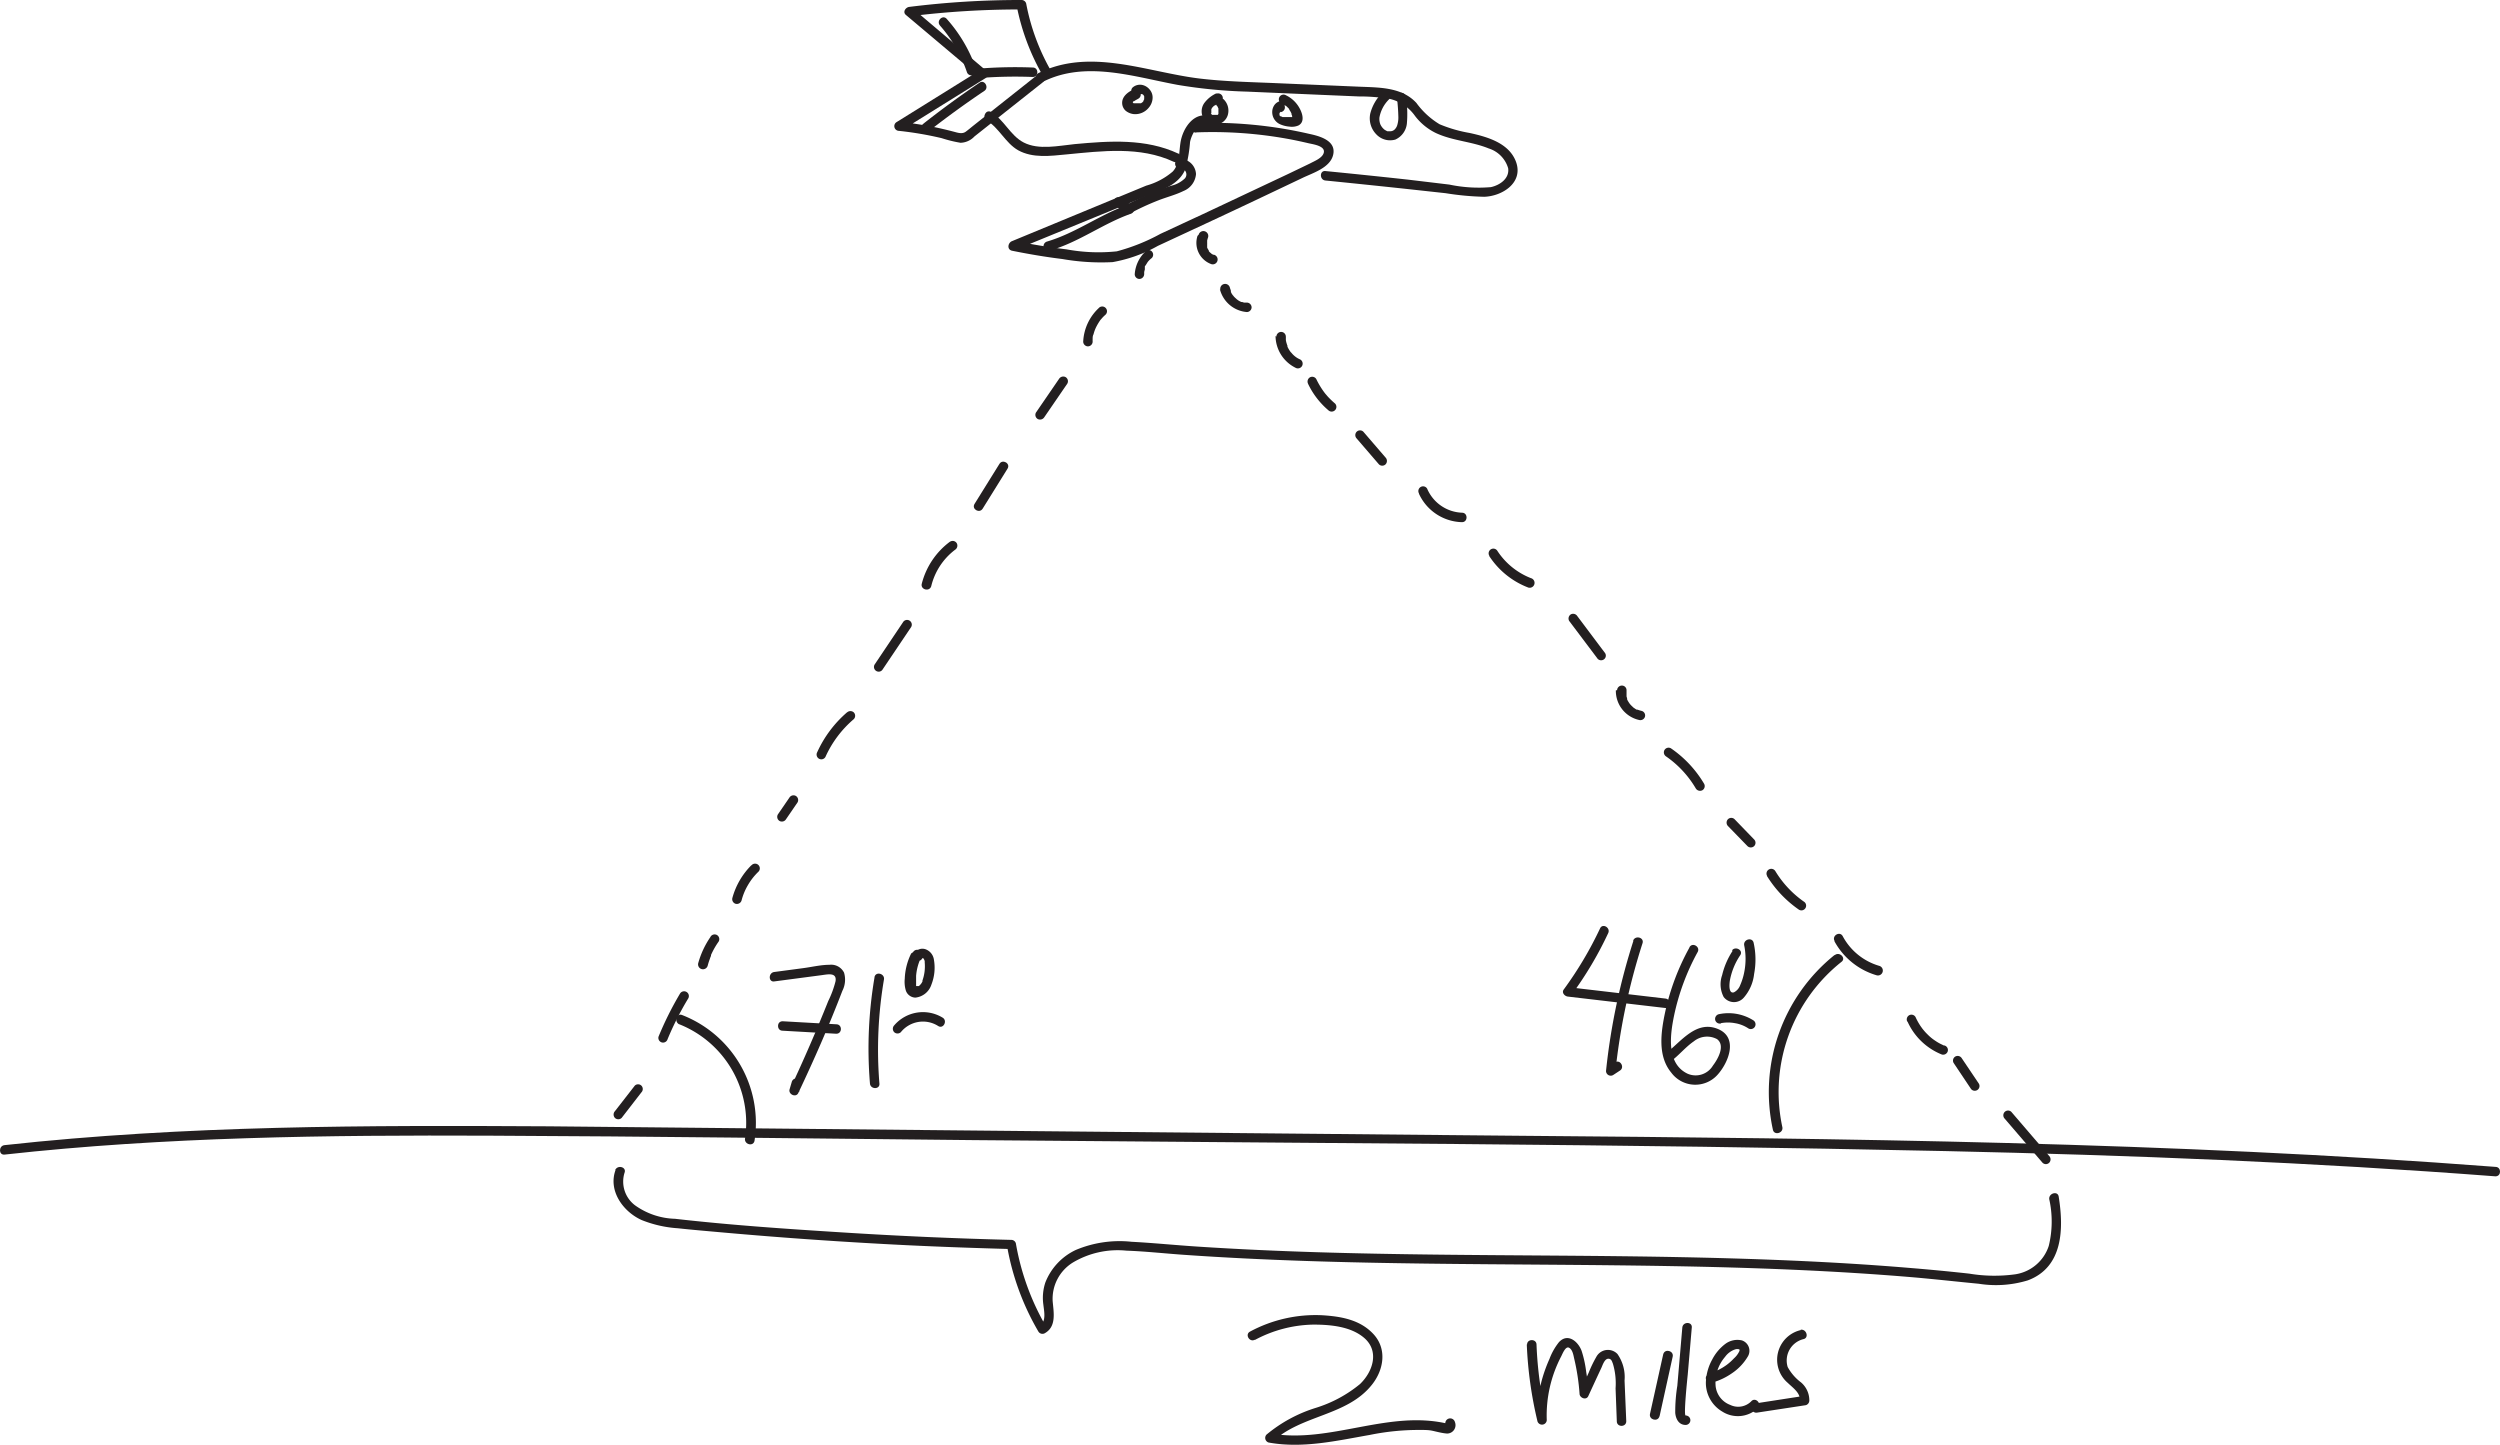 <svg xmlns="http://www.w3.org/2000/svg" viewBox="0 0 264.38 152.79">
  <defs>
    <style>
      .cls-1 {
        fill: #231f20;
      }
    </style>
  </defs>
  <title>Asset 1</title>
  <g id="Layer_2" data-name="Layer 2">
    <g id="Layer_1-2" data-name="Layer 1">
      <g>
        <path class="cls-1" d="M110.35,8.62c4.5-2.23,9.59-.49,14.21.36a53,53,0,0,0,7.34.71l7.82.34,4,.17a19.09,19.09,0,0,1,3.3.27,4.54,4.54,0,0,1,2.62,1.79,6.15,6.15,0,0,0,2.21,1.81c1.78.83,3.78.89,5.59,1.63a3.11,3.11,0,0,1,2.05,2.09c.16,1.09-.89,1.8-1.83,2a15.1,15.1,0,0,1-4.39-.27L148.93,19q-4.38-.48-8.76-.91c-.64-.07-.64.94,0,1,2.8.28,5.59.57,8.39.87l4.31.47a29.62,29.62,0,0,0,4.09.38c1.89-.06,4.15-1.47,3.37-3.67-.72-2-3-2.66-4.92-3.08a14.57,14.57,0,0,1-3.17-.92,8.34,8.34,0,0,1-2.45-2.25c-1.59-1.73-4.06-1.63-6.22-1.73l-8.45-.36c-2.77-.12-5.55-.17-8.3-.5-5.6-.69-11.52-3.28-17-.57-.58.28-.07,1.14.51.86Z" transform="translate(0 0)"/>
        <path class="cls-1" d="M126.52,14a44.57,44.57,0,0,1,9.58.67c.78.14,1.56.31,2.33.49.48.11,1.75.28,1.56,1-.15.56-1,.88-1.42,1.11l-2.35,1.13-9,4.24-4.5,2.09a20.47,20.47,0,0,1-4.62,1.85,18.57,18.57,0,0,1-5.31-.21c-1.85-.22-3.7-.53-5.53-.9v1l13.54-5.55c1.65-.68,3.83-1.22,4.56-3.05a15.17,15.17,0,0,0,.49-2.85c.14-.75.85-2.2,1.84-1.78.58.25,1.09-.61.5-.86-1.84-.79-3.14,1.16-3.36,2.76-.15,1-.08,2.22-.81,3a7.29,7.29,0,0,1-2.8,1.49L107,25.51c-.4.17-.54.85,0,1,1.77.36,3.54.66,5.33.88a23.81,23.81,0,0,0,5.33.33A15.14,15.14,0,0,0,122.45,26l5.18-2.41c3.38-1.57,6.74-3.17,10.1-4.77,1.1-.53,2.92-1.07,3.25-2.43.37-1.52-1.43-2-2.51-2.23a45.74,45.74,0,0,0-12-1.14c-.64,0-.64,1,0,1Z" transform="translate(0 0)"/>
        <path class="cls-1" d="M147.73,10.33a20.76,20.76,0,0,1,.15,2.09,2.71,2.71,0,0,1-.1.75,1.09,1.09,0,0,1-.31.54.68.68,0,0,1-.5.17s-.1,0,0,0l-.08,0-.17,0a.43.43,0,0,1-.12-.06,1.18,1.18,0,0,1-.19-.11,1.53,1.53,0,0,1-.43-.55,1.61,1.61,0,0,1-.1-.75,3.6,3.6,0,0,1,1-1.89.51.51,0,0,0,0-.71.5.5,0,0,0-.7,0A4.74,4.74,0,0,0,144.91,12a2.43,2.43,0,0,0,.65,2.22,2,2,0,0,0,2,.54,2.09,2.09,0,0,0,1.22-1.69,11.58,11.58,0,0,0-.09-2.76.52.52,0,0,0-.5-.5.5.5,0,0,0-.5.5Z" transform="translate(0 0)"/>
        <path class="cls-1" d="M135.57,10.66a1.09,1.09,0,0,0-.8.45,1.29,1.29,0,0,0-.23.73,1.41,1.41,0,0,0,.9,1.33,3,3,0,0,0,.93.22,1.76,1.76,0,0,0,.94-.12c.73-.38.41-1.33.09-1.88A3.21,3.21,0,0,0,136,10.08a.5.5,0,1,0-.51.86l.29.15.12.08.06,0c.1.07-.08-.07,0,0a2.09,2.09,0,0,1,.22.2,1.14,1.14,0,0,1,.11.11l.05.06s.09.1,0,0,0,0,0,0a.21.21,0,0,1,0,.06,1,1,0,0,1,.09.13,1.59,1.59,0,0,1,.15.29c.05.09,0,0,0,0a.64.64,0,0,1,0,.07l.06.15s0,.05,0,.07v0c0,.05,0,.05,0,0s0,.06,0,.07,0-.06,0,0-.05.09,0,0,.07-.07,0,0,.09-.06,0,0c.09-.06.06,0,0,0l-.06,0s.11,0,0,0h-.18l-.32,0s-.05,0-.07,0,.12,0,0,0l-.17,0-.14,0-.07,0h0l-.14-.07-.06,0,0,0c.05.05.06.05,0,0l-.12-.11s0-.05,0,0l0,0,0,0c0-.06,0,0,0,.05s0-.09,0-.13a.07.07,0,0,0,0,0c0,.1,0,.09,0,0a.56.56,0,0,1,0-.13s0,0,0,.06,0-.06,0-.08,0,0,0,0-.05.1,0,0l.07-.11,0,0,0,0c0-.05-.11.08,0,0s.09,0,0,0,0,0,0,0h0a.5.5,0,0,0,0-1Z" transform="translate(0 0)"/>
        <path class="cls-1" d="M128.68,9.85a3.28,3.28,0,0,0-1.34,1.07,1.52,1.52,0,0,0,0,1.71,1.43,1.43,0,0,0,2.5-.46,1.67,1.67,0,0,0-.43-1.66.5.5,0,0,0-.71.7l.09.1c.05,0-.07-.11,0,0l0,.05.06.1c.05.09,0-.09,0,0a.64.64,0,0,0,0,.07s0,.09,0,.14,0,.06,0,0,0,0,0,.06v.11s0,0,0,.07,0-.13,0,0l0,.12a.14.14,0,0,0,0,.06c0-.07,0-.09,0-.05a.41.41,0,0,1-.07.11s-.05.07,0,0,0,0,0,0l-.05,0s0,0,0,0l-.08,0,0,0c-.08,0,.1,0,0,0l-.12,0-.07,0h-.1l-.08,0-.09,0c.11,0,.09,0,.05,0l-.05,0s-.12-.1,0,0l-.09-.09,0,0c.09.08.06.07,0,0s-.07-.13,0-.06,0,0,0,0,0,0,0-.06,0-.06,0,0a.27.27,0,0,0,0-.09v-.07c0-.09,0,0,0,0s0-.13,0-.15a.19.19,0,0,1,0-.07c0-.08,0,0,0,0s.06-.12.07-.15a.1.1,0,0,0,0,0l0,0s0,0,0,0a1.54,1.54,0,0,0,.12-.13l.13-.12.05,0h0a6.74,6.74,0,0,1,.64-.38.5.5,0,0,0-.5-.86Z" transform="translate(0 0)"/>
        <path class="cls-1" d="M124.6,16.24c-3.45-1.61-7.26-1.34-10.95-1-1.69.17-3.8.65-5.39-.17-1.42-.73-2.06-2.39-3.44-3.22-.55-.33-1,.54-.5.87,1.34.8,2,2.4,3.35,3.17,1.55.86,3.42.6,5.11.44,3.75-.36,7.78-.88,11.32.77.58.27,1.08-.59.5-.87Z" transform="translate(0 0)"/>
        <path class="cls-1" d="M109.61,8l-6.68,5.29c-.26.21-.52.43-.79.63s-.59.19-1,.08c-.66-.18-1.33-.34-2-.49-1.34-.28-2.7-.49-4.07-.64l.25.93,8.89-5.53a.49.49,0,0,0,.1-.78L96.51.88l-.36.85A94.37,94.37,0,0,1,108,1l-.48-.37A24,24,0,0,0,110.28,8a.5.5,0,0,0,.87-.5A22.81,22.81,0,0,1,108.52.37.51.51,0,0,0,108,0,94.37,94.37,0,0,0,96.15.73c-.38.05-.72.54-.35.85l7.81,6.58.1-.78-8.89,5.53a.5.5,0,0,0,.25.93,36.31,36.31,0,0,1,4.51.77,14,14,0,0,0,2,.49,2.1,2.1,0,0,0,1.47-.67l7.26-5.75c.5-.4-.21-1.11-.71-.71Z" transform="translate(0 0)"/>
        <path class="cls-1" d="M103.22,8.28a48.36,48.36,0,0,1,6-.14c.64,0,.64-1,0-1a48.36,48.36,0,0,0-6,.14c-.63.06-.64,1.06,0,1Z" transform="translate(0 0)"/>
        <path class="cls-1" d="M99.41,2.71a14.39,14.39,0,0,1,2.84,4.91c.2.61,1.17.35,1-.26A15.6,15.6,0,0,0,100.12,2c-.43-.49-1.14.22-.71.7Z" transform="translate(0 0)"/>
        <path class="cls-1" d="M98.29,13.82c1.89-1.47,3.83-2.88,5.81-4.21.53-.36,0-1.23-.5-.87-2.06,1.39-4.06,2.85-6,4.38a.5.5,0,0,0,0,.7.51.51,0,0,0,.71,0Z" transform="translate(0 0)"/>
        <path class="cls-1" d="M111,26.5c3.06-.86,5.61-2.84,8.58-3.89a.51.51,0,0,0,.12-.92l-1.21-.75c-.55-.34-1.06.53-.51.87l1.22.75.12-.92c-3,1.05-5.54,3-8.58,3.9a.5.5,0,0,0,.26,1Z" transform="translate(0 0)"/>
        <path class="cls-1" d="M119.47,22.59a27.2,27.2,0,0,1,3-1.39c.88-.35,1.83-.58,2.68-1a2.11,2.11,0,0,0,1.33-1.79,1.68,1.68,0,0,0-1.73-1.6c-.64,0-.64,1,0,1a.64.64,0,0,1,.56,1.05,3.08,3.08,0,0,1-1.49.79A30.14,30.14,0,0,0,119,21.73c-.57.3-.07,1.16.5.86Z" transform="translate(0 0)"/>
        <path class="cls-1" d="M119.82,9.48c-.55.27-1.16.72-1.15,1.41a1.12,1.12,0,0,0,.38.83,1.66,1.66,0,0,0,.88.35,1.84,1.84,0,0,0,1.56-.69,1.67,1.67,0,0,0,.4-1,1.28,1.28,0,0,0-.32-.92,1.39,1.39,0,0,0-.79-.48,1.19,1.19,0,0,0-1,.27.49.49,0,0,0,0,.7.5.5,0,0,0,.7,0c-.12.11,0,0,0,0s-.1,0,0,0h.06c.07,0,0,0-.06,0h.12c.1,0-.12,0,0,0a.53.53,0,0,1,.12,0c.09,0-.09-.05,0,0l.06,0,.1.06s-.1-.08,0,0l.06.06s0,0,0,0-.07-.1,0,0l.06.12s0,0,0-.05a.14.14,0,0,0,0,.06s0,0,0,.06,0-.1,0-.05v0a.11.11,0,0,1,0,.08c0,.05,0,.1,0,0l0,.15a.14.14,0,0,0,0,.06c0-.1,0-.07,0,0a1.09,1.09,0,0,1-.08.15l0,0h0l0,0,0,.05-.11.12,0,0c0-.07,0,0,0,0l-.15.1-.07,0c-.07,0,.11,0,0,0l-.12,0-.12,0c.14,0,.07,0,0,0h-.22s.13,0,0,0h-.06l-.12,0c-.09,0,.11.06,0,0l-.07,0,0,0c-.09,0,.09.09,0,0l-.08-.07s.07.11,0,0l0,0c0-.08,0,.12,0,0s0,0,0-.07,0,.1,0,.05,0-.15,0-.05,0,0,0,0,0,0,0,0,0,0,0,0l0,0s.08-.1,0,0l0,0,.06-.07.06,0,0,0,0,0,.13-.09.34-.19a.5.5,0,0,0,.18-.68.52.52,0,0,0-.69-.18Z" transform="translate(0 0)"/>
      </g>
      <path class="cls-1" d="M121.29,26.46A3.64,3.64,0,0,0,120,29a.5.5,0,0,0,.5.5.52.52,0,0,0,.5-.5v-.07c0-.11,0,.08,0,0l0-.15a2.29,2.29,0,0,1,.07-.28s0-.1,0-.14l0-.07s0-.11,0,0,0,0,0,0l0-.07c0-.05,0-.09.07-.14l.15-.24.08-.13s.06-.07,0,0,0,0,0,0a2.44,2.44,0,0,1,.43-.42.5.5,0,0,0,0-.71.51.51,0,0,0-.71,0Z" transform="translate(0 0)"/>
      <path class="cls-1" d="M116.26,32.52a5.2,5.2,0,0,0-1.71,3.61.51.51,0,0,0,.5.5.51.51,0,0,0,.5-.5,1.64,1.64,0,0,1,0-.23.41.41,0,0,1,0-.11c0-.08,0,.07,0,0s0-.28.09-.43a3.86,3.86,0,0,1,.28-.77,5.73,5.73,0,0,1,.45-.75c.06-.06,0,0,0,0l.07-.08.15-.17c.1-.11.22-.22.33-.32a.5.5,0,1,0-.71-.71Z" transform="translate(0 0)"/>
      <path class="cls-1" d="M112,40.06l-2.44,3.56a.51.51,0,0,0,.18.69.53.53,0,0,0,.69-.18l2.44-3.56a.51.51,0,0,0-.18-.69.53.53,0,0,0-.69.18Z" transform="translate(0 0)"/>
      <path class="cls-1" d="M105.69,49.06l-2.63,4.23c-.34.55.52,1.05.86.5l2.63-4.23c.34-.55-.53-1.05-.86-.5Z" transform="translate(0 0)"/>
      <path class="cls-1" d="M100.48,57.27a8,8,0,0,0-3,4.46c-.16.62.81.89,1,.26A6.84,6.84,0,0,1,101,58.14a.52.52,0,0,0,.18-.69.5.5,0,0,0-.68-.18Z" transform="translate(0 0)"/>
      <path class="cls-1" d="M95.49,65.81l-3,4.47a.5.5,0,0,0,.18.68.49.49,0,0,0,.68-.18l3-4.46a.5.5,0,1,0-.86-.51Z" transform="translate(0 0)"/>
      <path class="cls-1" d="M89.6,75.31a12.27,12.27,0,0,0-3.18,4.24.51.51,0,0,0,.18.68.5.5,0,0,0,.69-.18,11.38,11.38,0,0,1,3-4,.51.51,0,0,0,0-.71.52.52,0,0,0-.71,0Z" transform="translate(0 0)"/>
      <path class="cls-1" d="M83.48,84.35l-1.22,1.78a.51.51,0,0,0,.18.69.51.51,0,0,0,.68-.18l1.22-1.78a.51.51,0,0,0-.18-.69.51.51,0,0,0-.68.18Z" transform="translate(0 0)"/>
      <path class="cls-1" d="M79.45,91.51a7.8,7.8,0,0,0-2,3.45.51.51,0,0,0,.35.62.52.52,0,0,0,.62-.35,6.23,6.23,0,0,1,.67-1.62,6.43,6.43,0,0,1,1.09-1.4.5.5,0,1,0-.71-.7Z" transform="translate(0 0)"/>
      <path class="cls-1" d="M75.15,99.06a9.26,9.26,0,0,0-1.31,2.79.5.5,0,0,0,1,.27,6.67,6.67,0,0,1,.23-.72,2,2,0,0,1,.12-.31c0,.09,0-.08,0-.09a1.42,1.42,0,0,1,.08-.18A8.17,8.17,0,0,1,76,99.57a.51.51,0,0,0-.18-.69.51.51,0,0,0-.68.18Z" transform="translate(0 0)"/>
      <path class="cls-1" d="M71.91,105.08a35.09,35.09,0,0,0-2.27,4.55.5.5,0,0,0,.35.61.5.5,0,0,0,.61-.35,32.12,32.12,0,0,1,2.18-4.3.5.5,0,0,0-.87-.51Z" transform="translate(0 0)"/>
      <path class="cls-1" d="M67.13,114.81l-2.1,2.7a.52.52,0,0,0,0,.71.51.51,0,0,0,.71,0l2.09-2.7a.51.51,0,0,0,0-.71.5.5,0,0,0-.7,0Z" transform="translate(0 0)"/>
      <path class="cls-1" d="M.48,122.1c17-1.88,34.18-2.07,51.29-2s34.13.31,51.2.47c34.26.32,68.54.4,102.8,1.16,19.39.43,38.79,1.19,58.13,2.67.65,0,.64-1,0-1-34.34-2.63-68.81-3-103.24-3.29q-51.33-.48-102.66-1C38.81,119,19.58,119,.48,121.1c-.64.07-.64,1.07,0,1Z" transform="translate(0 0)"/>
      <path class="cls-1" d="M126.64,24.94a2.39,2.39,0,0,0,1.48,3,.5.5,0,0,0,.26-1l-.08,0c-.09,0,.09.05,0,0l-.14-.08-.07-.05,0,0,0,0a.38.38,0,0,0-.12-.1l-.13-.14,0-.06s.06.09,0,0l-.18-.31c0-.09,0,0,0,0a.25.25,0,0,0,0-.09l0-.17,0-.16c0-.1,0,.11,0,0a.19.19,0,0,0,0-.08v-.17s0-.06,0-.1,0,.09,0,0a3.37,3.37,0,0,1,.1-.34.5.5,0,1,0-1-.27Z" transform="translate(0 0)"/>
      <path class="cls-1" d="M129,30.56A3.21,3.21,0,0,0,131.86,33a.51.51,0,0,0,.5-.5.51.51,0,0,0-.5-.5h-.1q.12,0,0,0h0l-.2,0-.19-.06-.09,0,.06,0-.06,0a2.21,2.21,0,0,1-.34-.18l-.16-.12s0,0,0,0l0,0-.07-.07a1.72,1.72,0,0,1-.27-.27.27.27,0,0,0-.07-.08c.09.09,0,0,0,0l-.11-.16-.09-.18,0-.09c0-.09,0,.1,0,0s-.08-.25-.11-.38a.5.5,0,0,0-1,.26Z" transform="translate(0 0)"/>
      <path class="cls-1" d="M134.89,35.53A3.8,3.8,0,0,0,137,38.89a.5.5,0,1,0,.51-.87,2.75,2.75,0,0,1-.38-.2l-.18-.13c.09.07,0,0,0,0l-.07-.06a2.2,2.2,0,0,1-.3-.31l-.09-.09s0,0,0,0-.09-.12-.13-.19a2.82,2.82,0,0,1-.21-.38l0-.1c0,.07,0,0,0,0a1.18,1.18,0,0,1-.07-.2,2.13,2.13,0,0,1-.1-.42s0-.09,0,0a.34.34,0,0,0,0-.1,1.93,1.93,0,0,0,0-.24.5.5,0,0,0-.5-.5.51.51,0,0,0-.5.5Z" transform="translate(0 0)"/>
      <path class="cls-1" d="M138.32,40.57a8.44,8.44,0,0,0,2.15,2.81.5.5,0,0,0,.71-.71,8.22,8.22,0,0,1-.61-.57c-.1-.1-.2-.21-.29-.32l-.13-.15-.07-.09c-.06-.07,0,0,0,0a8.49,8.49,0,0,1-.88-1.45.5.5,0,0,0-.68-.18.52.52,0,0,0-.18.69Z" transform="translate(0 0)"/>
      <path class="cls-1" d="M143.47,46.37l2.35,2.73a.5.5,0,0,0,.71,0,.52.52,0,0,0,0-.71l-2.35-2.73a.5.5,0,0,0-.71,0,.51.51,0,0,0,0,.71Z" transform="translate(0 0)"/>
      <path class="cls-1" d="M150.06,52.22a5.14,5.14,0,0,0,4.55,3c.64,0,.64-1,0-1a4.18,4.18,0,0,1-3.69-2.55.5.5,0,0,0-.68-.17.5.5,0,0,0-.18.68Z" transform="translate(0 0)"/>
      <path class="cls-1" d="M157.5,58.82a8.59,8.59,0,0,0,4.13,3.32.5.5,0,1,0,.27-1,7.49,7.49,0,0,1-3.54-2.87.5.5,0,1,0-.86.51Z" transform="translate(0 0)"/>
      <path class="cls-1" d="M165.94,65.66l2.95,3.92a.5.5,0,0,0,.68.18.49.49,0,0,0,.18-.68l-2.95-3.93a.52.52,0,0,0-.68-.18.52.52,0,0,0-.18.69Z" transform="translate(0 0)"/>
      <path class="cls-1" d="M170.88,73a3.15,3.15,0,0,0,2.46,3.14.51.51,0,0,0,.62-.35.5.5,0,0,0-.35-.61,3.06,3.06,0,0,1-.43-.13c-.1,0,.08,0,0,0l-.09,0a1,1,0,0,1-.17-.1l-.19-.13c.1.08,0,0,0,0l-.08-.08a2.94,2.94,0,0,1-.3-.31s.05.07,0,0l-.06-.09a2,2,0,0,1-.12-.19.93.93,0,0,1-.1-.2s0,0,0,0l0-.1-.06-.2s0-.19,0-.22,0,.08,0,0v-.06s0-.07,0-.11V73a.49.49,0,0,0-.5-.5.51.51,0,0,0-.5.5Z" transform="translate(0 0)"/>
      <path class="cls-1" d="M176.2,80a10.72,10.72,0,0,1,3.14,3.39.53.53,0,0,0,.69.18.51.51,0,0,0,.18-.69,11.91,11.91,0,0,0-3.5-3.74.5.5,0,0,0-.69.18.51.51,0,0,0,.18.68Z" transform="translate(0 0)"/>
      <path class="cls-1" d="M182.73,87.35l2.07,2.13a.51.51,0,0,0,.7,0,.5.5,0,0,0,0-.71l-2.06-2.13a.5.5,0,0,0-.71,0,.52.52,0,0,0,0,.71Z" transform="translate(0 0)"/>
      <path class="cls-1" d="M186.86,92.64a12,12,0,0,0,3.38,3.56.5.5,0,1,0,.51-.86,10.77,10.77,0,0,1-3-3.21.5.5,0,1,0-.87.51Z" transform="translate(0 0)"/>
      <path class="cls-1" d="M194,99.55a7.47,7.47,0,0,0,4.46,3.59.5.5,0,0,0,.27-1A6.42,6.42,0,0,1,194.87,99c-.3-.56-1.17-.06-.86.51Z" transform="translate(0 0)"/>
      <path class="cls-1" d="M201.71,108a6.7,6.7,0,0,0,3.65,3.52.51.51,0,0,0,.62-.35.5.5,0,0,0-.35-.61l-.07,0-.14-.07-.25-.12a5.09,5.09,0,0,1-.5-.3,4.8,4.8,0,0,1-.84-.69,5,5,0,0,1-.38-.41l-.14-.17-.18-.25a6.39,6.39,0,0,1-.56-1,.5.5,0,0,0-.68-.18.51.51,0,0,0-.18.69Z" transform="translate(0 0)"/>
      <path class="cls-1" d="M206.6,112.41l1.8,2.69a.5.5,0,0,0,.87-.5l-1.81-2.69a.51.51,0,0,0-.68-.18.5.5,0,0,0-.18.68Z" transform="translate(0 0)"/>
      <path class="cls-1" d="M212,118.3l4,4.66a.5.5,0,0,0,.71,0,.52.52,0,0,0,0-.71l-4-4.66a.5.5,0,0,0-.71,0,.51.51,0,0,0,0,.71Z" transform="translate(0 0)"/>
      <path class="cls-1" d="M71.79,108.3a11.22,11.22,0,0,1,7,12.09c-.11.63.86.9,1,.26a12.25,12.25,0,0,0-7.66-13.31c-.61-.23-.87.74-.27,1Z" transform="translate(0 0)"/>
      <path class="cls-1" d="M81.86,103.79l5-.66c.64-.08,1.66-.34,1.5.64a10.49,10.49,0,0,1-.77,2.09q-1.87,4.68-4,9.22l.92.39.22-.78a.5.5,0,0,0-1-.27l-.23.78c-.15.53.67.91.92.39,1.68-3.54,3.26-7.14,4.66-10.8a2.6,2.6,0,0,0,.18-1.93,1.52,1.52,0,0,0-1.55-.83c-.91,0-1.84.23-2.75.35l-3.08.41c-.63.08-.64,1.08,0,1Z" transform="translate(0 0)"/>
      <path class="cls-1" d="M82.76,109l5.68.32c.65,0,.65-1,0-1L82.76,108c-.65,0-.64,1,0,1Z" transform="translate(0 0)"/>
      <path class="cls-1" d="M92.48,103.37A44.85,44.85,0,0,0,92,114.59c.06.63,1.06.64,1,0a44.21,44.21,0,0,1,.48-11c.11-.63-.86-.9-1-.26Z" transform="translate(0 0)"/>
      <path class="cls-1" d="M96.36,100.83a6.55,6.55,0,0,0-.68,2.67,3.2,3.2,0,0,0,.12,1.27,1.1,1.1,0,0,0,1,.73,2,2,0,0,0,1.7-1.38,4.89,4.89,0,0,0,.26-2.65,1.37,1.37,0,0,0-.87-1.08,1,1,0,0,0-1.21.44.5.5,0,1,0,.86.5c0-.09-.06,0,0,0h0s0,0,0,0h.09s-.08,0,0,0h0s0,0,0,0a.56.56,0,0,1,.1.15.64.64,0,0,1,.06.18.52.52,0,0,1,0,.11c0-.05,0,0,0,0a4.53,4.53,0,0,1-.24,1.93l0,.1c0-.07,0,0,0,0l-.09.16s-.1.14-.06.09l-.15.16a.46.46,0,0,0-.07.07l0,0-.06,0-.06,0-.09,0s.07,0,0,0l-.09,0c-.07,0,.08,0,0,0s0,0,0,0,0,0,0,0,0,0,0,0,0,0,0,0l0,0,0-.16c0-.06,0-.26,0-.38s0-.36,0-.54a5.48,5.48,0,0,1,.55-2,.5.5,0,1,0-.87-.51Z" transform="translate(0 0)"/>
      <path class="cls-1" d="M95.27,109.15a3,3,0,0,1,3.94-.65c.54.35,1-.51.51-.86a4,4,0,0,0-5.16.8.52.52,0,0,0,0,.71.51.51,0,0,0,.71,0Z" transform="translate(0 0)"/>
      <path class="cls-1" d="M194,101a18.59,18.59,0,0,0-6.51,18.48c.14.62,1.11.36,1-.27a17.59,17.59,0,0,1,6.26-17.5c.5-.39-.21-1.1-.71-.71Z" transform="translate(0 0)"/>
      <path class="cls-1" d="M169.21,98.18a39,39,0,0,1-3.84,6.46c-.25.34.1.71.43.75l10.33,1.21c.64.08.63-.92,0-1l-10.33-1.21.44.75a38.16,38.16,0,0,0,3.83-6.46c.27-.57-.59-1.08-.86-.5Z" transform="translate(0 0)"/>
      <path class="cls-1" d="M172.74,99.48a68.32,68.32,0,0,0-2.9,13.77.5.5,0,0,0,.75.44l.73-.48c.53-.35,0-1.21-.51-.86l-.73.47.76.43a67.05,67.05,0,0,1,2.86-13.5c.2-.61-.76-.88-1-.27Z" transform="translate(0 0)"/>
      <path class="cls-1" d="M178.66,100.21A25.07,25.07,0,0,0,176.1,107c-.44,2.08-.84,4.64.63,6.42a3.16,3.16,0,0,0,4.92.22c1.13-1.26,2.18-3.84.12-4.78-2.36-1.07-4,1.31-5.58,2.52-.51.38,0,1.25.5.86.87-.64,1.55-1.51,2.44-2.12a2.22,2.22,0,0,1,2.45-.23c.9.68.09,2.11-.43,2.79a2.13,2.13,0,0,1-2.7.86c-2.24-1.08-1.83-4.07-1.43-6.06a24.31,24.31,0,0,1,2.51-6.8c.31-.56-.56-1.07-.87-.5Z" transform="translate(0 0)"/>
      <path class="cls-1" d="M183.23,100.55a8.05,8.05,0,0,0-1.11,2.57,2.9,2.9,0,0,0,.16,2.31,1.37,1.37,0,0,0,2.14.06A4.56,4.56,0,0,0,185.5,103a8.15,8.15,0,0,0-.05-3.3c-.14-.63-1.1-.37-1,.26a7.16,7.16,0,0,1,0,2.88,6.32,6.32,0,0,1-.42,1.34,1.38,1.38,0,0,1-.66.76c-.62.19-.48-1-.42-1.31a7.06,7.06,0,0,1,1.08-2.61c.36-.54-.51-1-.87-.51Z" transform="translate(0 0)"/>
      <path class="cls-1" d="M182,108.2a4,4,0,0,1,1.46,0,3.62,3.62,0,0,1,1.44.56.5.5,0,0,0,.5-.87,4.94,4.94,0,0,0-3.66-.63.52.52,0,0,0-.35.62.5.5,0,0,0,.61.35Z" transform="translate(0 0)"/>
      <path class="cls-1" d="M65.1,123.72c-.81,2.19.78,4.41,2.75,5.3a12.42,12.42,0,0,0,3.82.87c1.56.17,3.13.3,4.69.44q9.74.87,19.49,1.35c3.71.18,7.41.31,11.12.41l-.48-.37a27.1,27.1,0,0,0,3.32,9.09.5.5,0,0,0,.68.18c1.26-.71.93-2.22.83-3.41a4.51,4.51,0,0,1,2.13-4.06,9.26,9.26,0,0,1,5.67-1.26c2,.07,4.06.3,6.09.44,8.56.6,17.13.82,25.71.93,17.15.22,34.32,0,51.43,1.45,2.3.2,4.6.46,6.91.68a11.53,11.53,0,0,0,5.19-.36c3.75-1.4,3.8-5.5,3.26-8.86-.1-.63-1.06-.36-1,.27a10.89,10.89,0,0,1-.05,4.95,4.42,4.42,0,0,1-3.54,3,16.16,16.16,0,0,1-4.86-.07c-2.08-.23-4.17-.43-6.25-.6-8.34-.7-16.72-1-25.08-1.16-16.76-.31-33.54,0-50.27-1.1-2.34-.15-4.68-.39-7-.51a11.93,11.93,0,0,0-5.88.86,6.36,6.36,0,0,0-3.23,3.44,5.15,5.15,0,0,0-.21,2.37c.07.66.33,1.77-.37,2.17l.68.17a26.41,26.41,0,0,1-3.22-8.84.5.5,0,0,0-.48-.37q-8.94-.22-17.87-.79c-5.9-.37-11.82-.77-17.69-1.44a7.62,7.62,0,0,1-4.24-1.43,3.14,3.14,0,0,1-1.1-3.45c.22-.6-.74-.86-1-.26Z" transform="translate(0 0)"/>
      <path class="cls-1" d="M132.73,141.69a13.52,13.52,0,0,1,6.16-1.61c1.77,0,3.9.18,5.32,1.36,1.7,1.4,1,3.6-.39,4.93a13.74,13.74,0,0,1-4.69,2.52,15.15,15.15,0,0,0-5.19,2.82.51.51,0,0,0,.22.84c3.59.65,7.15-.18,10.68-.8a26,26,0,0,1,5.42-.53c.41,0,.83,0,1.24.09s1,.25,1.51.29a.89.89,0,0,0,.85-1.22.5.5,0,0,0-1,.27v0l.39-.05c-6.33-1.59-12.53,2.09-18.85,1l.22.83c3-2.81,7.85-2.68,10.47-6,1.25-1.57,1.61-3.77.16-5.34s-3.53-1.88-5.42-2a14.63,14.63,0,0,0-7.64,1.73c-.56.3-.06,1.16.51.86Z" transform="translate(0 0)"/>
      <path class="cls-1" d="M161.46,142.16a42,42,0,0,0,1.11,8.06.5.5,0,0,0,1-.13,13.47,13.47,0,0,1,1.53-6.65c.13-.25.45-1.1.82-.92s.47.77.54,1.1a23,23,0,0,1,.58,3.76c0,.45.71.75.93.25.46-1,.92-2,1.39-3,.12-.27.33-.92.7-.94s.42.33.51.53a7.33,7.33,0,0,1,.28,2.6l.13,3.48c0,.65,1,.65,1,0L171.8,146a4.26,4.26,0,0,0-.75-2.81,1.39,1.39,0,0,0-2.24.31,12.67,12.67,0,0,0-.8,1.66l-.92,2,.93.25c-.06-.79-.15-1.57-.28-2.35a11.66,11.66,0,0,0-.48-2.2c-.37-1-1.47-1.93-2.4-.92a6.45,6.45,0,0,0-1,1.77,15.87,15.87,0,0,0-.74,2,14.35,14.35,0,0,0-.56,4.42l1-.13a40.23,40.23,0,0,1-1.07-7.8c0-.64-1-.64-1,0Z" transform="translate(0 0)"/>
      <path class="cls-1" d="M175.5,149.78l1.39-6.31c.14-.62-.82-.89-1-.26l-1.4,6.31c-.14.62.83.89,1,.26Z" transform="translate(0 0)"/>
      <path class="cls-1" d="M177.91,140.37l-.53,6.18a17.34,17.34,0,0,0-.22,2.87c.06.64.38,1.27,1.1,1.27a.5.5,0,0,0,0-1c-.23,0,.18-3.9.22-4.3l.43-5c.06-.64-.94-.64-1,0Z" transform="translate(0 0)"/>
      <path class="cls-1" d="M181.08,146.21a7,7,0,0,0,2.1-1,5.52,5.52,0,0,0,1.64-1.73,1.16,1.16,0,0,0-.61-1.73,2.13,2.13,0,0,0-1.74.36,4.86,4.86,0,0,0-1.41,1.68,5.31,5.31,0,0,0-.64,2.08,3.51,3.51,0,0,0,1.72,3.41,3.06,3.06,0,0,0,3.77-.38c.43-.48-.28-1.19-.71-.71a1.94,1.94,0,0,1-2.23.38,2.39,2.39,0,0,1-1.54-2,4.19,4.19,0,0,1,1-3.08,2.16,2.16,0,0,1,1.07-.79.74.74,0,0,1,.44,0l0,0a.21.21,0,0,1,0,.19,2.34,2.34,0,0,1-.57.76,5.65,5.65,0,0,1-.73.66,5.91,5.91,0,0,1-1.86.93.5.5,0,0,0,.26,1Z" transform="translate(0 0)"/>
      <path class="cls-1" d="M190.43,140.66a3.22,3.22,0,0,0-1.36,5.59c.52.51,1.34,1.05,1.27,1.86l.37-.48-5.11.79a.49.49,0,0,0-.35.61.5.5,0,0,0,.61.35l5.11-.78a.52.52,0,0,0,.37-.49,2.5,2.5,0,0,0-.88-1.92,5,5,0,0,1-1.41-1.63,2.33,2.33,0,0,1,1.65-2.94c.63-.12.36-1.08-.27-1Z" transform="translate(0 0)"/>
    </g>
  </g>
</svg>
